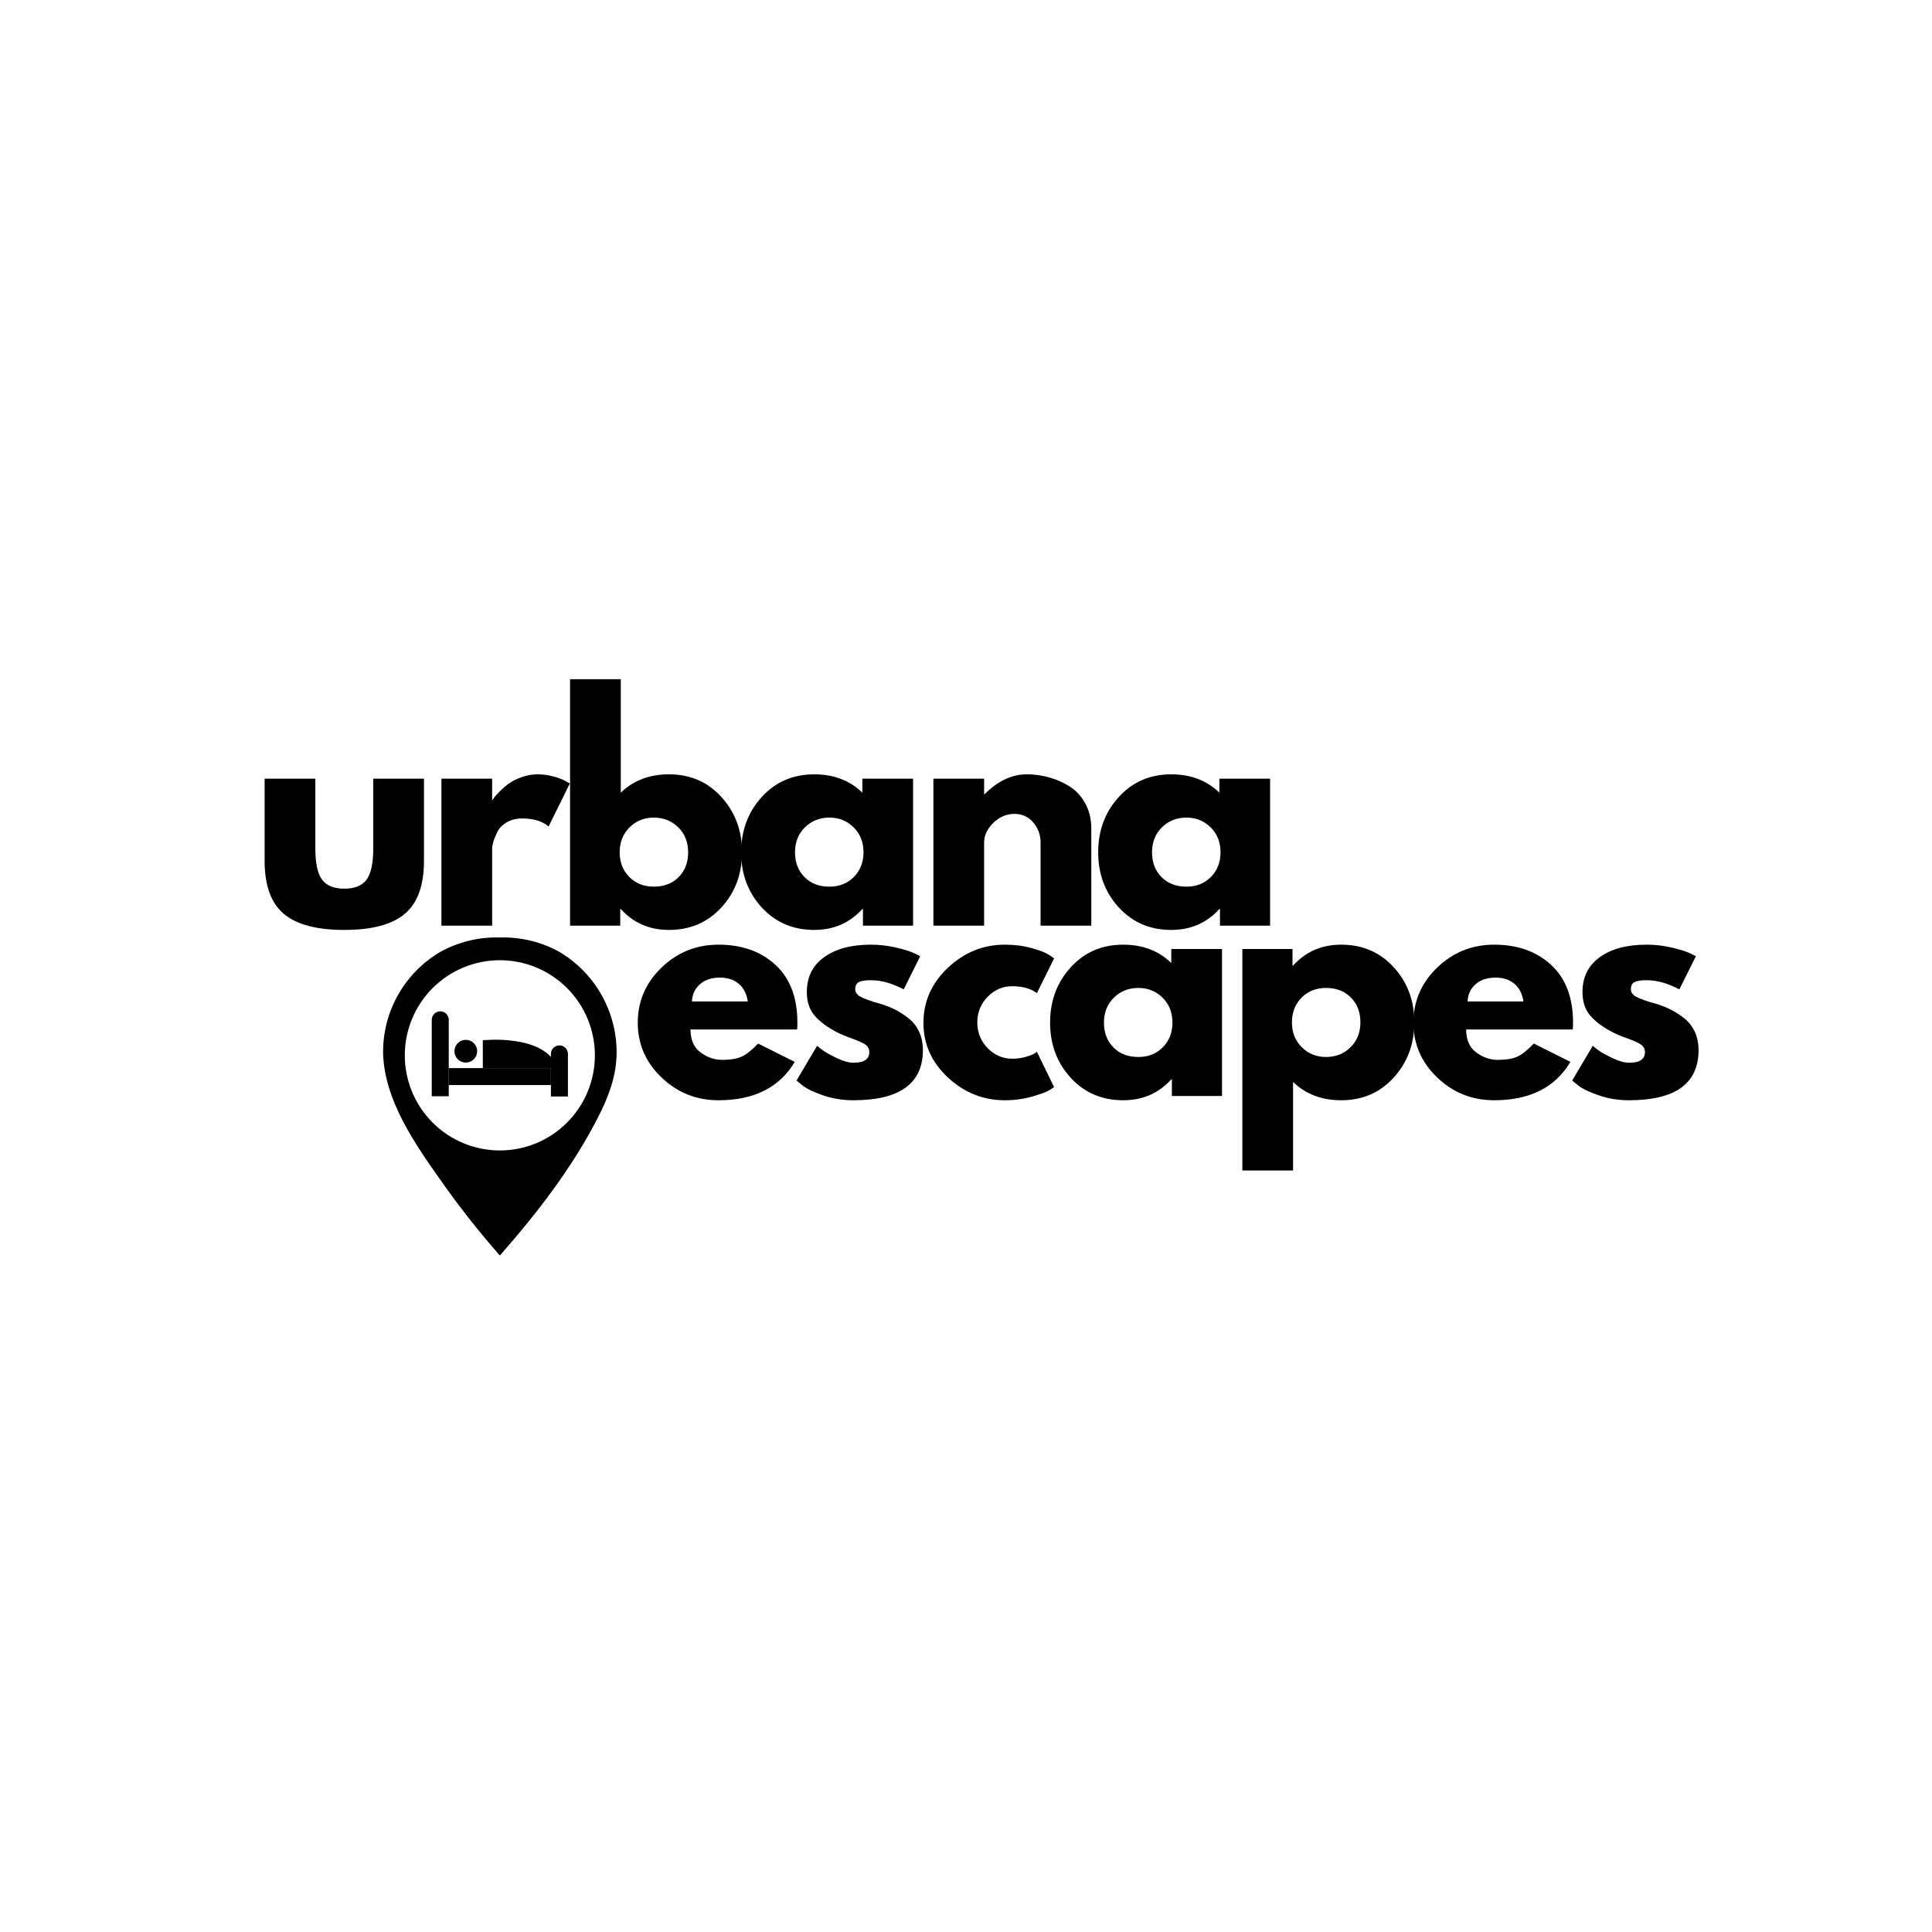 <svg xmlns="http://www.w3.org/2000/svg" xmlns:xlink="http://www.w3.org/1999/xlink" width="1080" zoomAndPan="magnify" viewBox="0 0 810 810" height="1080" preserveAspectRatio="xMidYMid meet" version="1.0"><defs><g/><clipPath id="954ced03dd"><path d="M 160.316 393 L 258.566 393 L 258.566 526.719 L 160.316 526.719 Z M 160.316 393 " clip-rule="nonzero"/></clipPath></defs><g clip-path="url(#954ced03dd)"><path fill="#000000" d="M 233.953 398.762 C 230.207 396.762 226.266 395.273 222.129 394.305 C 217.996 393.34 213.805 392.918 209.559 393.047 C 205.195 392.914 200.895 393.359 196.652 394.391 C 192.41 395.418 188.379 396.988 184.559 399.105 C 182.719 400.188 180.961 401.387 179.277 402.703 C 177.598 404.016 176.008 405.438 174.516 406.961 C 173.02 408.484 171.633 410.102 170.352 411.809 C 169.07 413.516 167.906 415.297 166.859 417.16 C 165.812 419.02 164.891 420.941 164.098 422.926 C 163.305 424.906 162.645 426.934 162.117 429.004 C 161.59 431.07 161.199 433.168 160.949 435.289 C 160.699 437.406 160.59 439.535 160.617 441.672 C 161.195 461.07 173.547 478.969 184.531 494.543 C 192.297 505.609 200.641 516.223 209.559 526.379 C 225.055 508.812 239.918 489.547 250.621 468.656 C 255.113 459.879 258.516 451.059 258.516 441.277 C 258.52 439.129 258.383 436.992 258.105 434.863 C 257.828 432.734 257.41 430.633 256.855 428.559 C 256.301 426.484 255.613 424.457 254.793 422.473 C 253.973 420.488 253.023 418.57 251.953 416.711 C 250.879 414.852 249.688 413.07 248.379 411.371 C 247.07 409.668 245.656 408.062 244.137 406.547 C 242.617 405.031 241.008 403.621 239.301 402.32 C 237.598 401.016 235.812 399.832 233.953 398.762 Z M 209.559 482.332 C 208.254 482.332 206.953 482.27 205.652 482.141 C 204.355 482.012 203.066 481.82 201.785 481.566 C 200.504 481.312 199.242 480.996 197.992 480.617 C 196.742 480.234 195.516 479.797 194.312 479.297 C 193.105 478.797 191.926 478.238 190.777 477.625 C 189.625 477.008 188.508 476.336 187.422 475.613 C 186.336 474.887 185.289 474.109 184.281 473.281 C 183.273 472.453 182.305 471.574 181.383 470.652 C 180.461 469.727 179.586 468.762 178.758 467.754 C 177.93 466.742 177.152 465.695 176.426 464.609 C 175.703 463.523 175.031 462.402 174.418 461.25 C 173.801 460.102 173.246 458.922 172.746 457.715 C 172.246 456.508 171.809 455.277 171.43 454.027 C 171.051 452.777 170.734 451.512 170.477 450.234 C 170.223 448.953 170.031 447.66 169.902 446.359 C 169.777 445.062 169.711 443.758 169.711 442.453 C 169.711 441.145 169.777 439.844 169.902 438.543 C 170.031 437.242 170.223 435.953 170.477 434.672 C 170.734 433.391 171.051 432.125 171.43 430.875 C 171.809 429.625 172.246 428.398 172.746 427.191 C 173.246 425.984 173.801 424.805 174.418 423.652 C 175.031 422.5 175.703 421.383 176.426 420.297 C 177.152 419.211 177.93 418.16 178.758 417.152 C 179.586 416.145 180.461 415.176 181.383 414.254 C 182.305 413.328 183.273 412.453 184.281 411.625 C 185.289 410.797 186.336 410.02 187.422 409.293 C 188.508 408.566 189.625 407.898 190.777 407.281 C 191.926 406.664 193.105 406.109 194.312 405.609 C 195.516 405.109 196.742 404.668 197.992 404.289 C 199.242 403.91 200.504 403.594 201.785 403.34 C 203.066 403.082 204.355 402.891 205.652 402.766 C 206.953 402.637 208.254 402.57 209.559 402.57 C 210.863 402.57 212.168 402.637 213.465 402.766 C 214.766 402.891 216.055 403.082 217.332 403.34 C 218.613 403.594 219.879 403.91 221.125 404.289 C 222.375 404.668 223.602 405.109 224.809 405.609 C 226.016 406.109 227.191 406.664 228.344 407.281 C 229.496 407.898 230.613 408.566 231.699 409.293 C 232.781 410.02 233.828 410.797 234.84 411.625 C 235.848 412.453 236.812 413.328 237.734 414.254 C 238.66 415.176 239.535 416.145 240.363 417.152 C 241.191 418.16 241.965 419.211 242.691 420.297 C 243.418 421.383 244.086 422.5 244.703 423.652 C 245.316 424.805 245.875 425.984 246.375 427.191 C 246.871 428.398 247.312 429.625 247.691 430.875 C 248.07 432.125 248.387 433.391 248.641 434.672 C 248.895 435.953 249.086 437.242 249.215 438.543 C 249.344 439.844 249.406 441.145 249.406 442.453 C 249.406 443.758 249.344 445.062 249.215 446.359 C 249.086 447.66 248.895 448.953 248.641 450.234 C 248.387 451.512 248.07 452.777 247.691 454.027 C 247.312 455.277 246.871 456.508 246.375 457.715 C 245.875 458.922 245.316 460.102 244.703 461.25 C 244.086 462.402 243.418 463.523 242.691 464.609 C 241.965 465.695 241.191 466.742 240.363 467.754 C 239.535 468.762 238.66 469.727 237.734 470.652 C 236.812 471.574 235.848 472.453 234.84 473.281 C 233.828 474.109 232.781 474.887 231.699 475.613 C 230.613 476.336 229.496 477.008 228.344 477.625 C 227.191 478.238 226.016 478.797 224.809 479.297 C 223.602 479.797 222.375 480.234 221.125 480.617 C 219.879 480.996 218.613 481.312 217.332 481.566 C 216.055 481.82 214.766 482.012 213.465 482.141 C 212.168 482.27 210.863 482.332 209.559 482.332 Z M 209.559 482.332 " fill-opacity="1" fill-rule="nonzero"/></g><path fill="#000000" d="M 202.422 447.809 L 202.422 436.145 C 202.422 436.145 226.926 433.414 233.258 446.434 C 233.324 446.59 233.348 446.754 233.332 446.922 C 233.312 447.094 233.258 447.246 233.16 447.387 C 233.062 447.527 232.938 447.633 232.785 447.707 C 232.637 447.785 232.473 447.816 232.305 447.809 Z M 202.422 447.809 " fill-opacity="1" fill-rule="nonzero"/><path fill="#000000" d="M 200.043 440.727 C 200.043 441.039 200.012 441.348 199.953 441.656 C 199.891 441.961 199.801 442.258 199.68 442.547 C 199.562 442.836 199.414 443.113 199.242 443.371 C 199.066 443.633 198.871 443.871 198.648 444.094 C 198.43 444.312 198.188 444.512 197.93 444.684 C 197.668 444.859 197.395 445.004 197.105 445.125 C 196.816 445.246 196.52 445.336 196.215 445.395 C 195.906 445.457 195.598 445.488 195.285 445.488 C 194.973 445.488 194.664 445.457 194.359 445.395 C 194.051 445.336 193.754 445.246 193.465 445.125 C 193.176 445.004 192.902 444.859 192.641 444.684 C 192.383 444.512 192.141 444.312 191.922 444.094 C 191.699 443.871 191.504 443.633 191.328 443.371 C 191.156 443.113 191.008 442.836 190.891 442.547 C 190.77 442.258 190.68 441.961 190.621 441.656 C 190.559 441.348 190.527 441.039 190.527 440.727 C 190.527 440.414 190.559 440.105 190.621 439.797 C 190.68 439.492 190.77 439.191 190.891 438.902 C 191.008 438.613 191.156 438.34 191.328 438.082 C 191.504 437.82 191.699 437.578 191.922 437.359 C 192.141 437.137 192.383 436.941 192.641 436.766 C 192.902 436.594 193.176 436.445 193.465 436.328 C 193.754 436.207 194.051 436.117 194.359 436.055 C 194.664 435.996 194.973 435.965 195.285 435.965 C 195.598 435.965 195.906 435.996 196.215 436.055 C 196.52 436.117 196.816 436.207 197.105 436.328 C 197.395 436.445 197.668 436.594 197.93 436.766 C 198.188 436.941 198.43 437.137 198.648 437.359 C 198.871 437.578 199.066 437.82 199.242 438.082 C 199.414 438.34 199.562 438.613 199.68 438.902 C 199.801 439.191 199.891 439.492 199.953 439.797 C 200.012 440.105 200.043 440.414 200.043 440.727 Z M 200.043 440.727 " fill-opacity="1" fill-rule="nonzero"/><path fill="#000000" d="M 184.582 424 C 185.055 424 185.508 424.09 185.945 424.273 C 186.383 424.453 186.77 424.711 187.105 425.047 C 187.438 425.383 187.695 425.766 187.879 426.203 C 188.059 426.641 188.148 427.098 188.148 427.57 L 188.148 459.598 L 181.012 459.598 L 181.012 427.57 C 181.012 427.098 181.102 426.641 181.285 426.203 C 181.465 425.766 181.723 425.383 182.059 425.047 C 182.391 424.711 182.777 424.453 183.215 424.273 C 183.652 424.09 184.105 424 184.582 424 Z M 184.582 424 " fill-opacity="1" fill-rule="nonzero"/><path fill="#000000" d="M 234.539 438.285 C 235.012 438.285 235.465 438.375 235.902 438.559 C 236.34 438.738 236.727 438.996 237.062 439.332 C 237.395 439.668 237.652 440.055 237.836 440.492 C 238.016 440.93 238.105 441.383 238.105 441.855 L 238.105 459.715 L 230.969 459.715 L 230.969 441.855 C 230.969 441.383 231.059 440.93 231.242 440.492 C 231.422 440.055 231.68 439.668 232.016 439.332 C 232.348 438.996 232.734 438.738 233.172 438.559 C 233.609 438.375 234.066 438.285 234.539 438.285 Z M 234.539 438.285 " fill-opacity="1" fill-rule="nonzero"/><path fill="#000000" d="M 188.148 454.914 L 188.148 447.809 L 230.969 447.809 L 230.969 454.914 Z M 188.148 454.914 " fill-opacity="1" fill-rule="nonzero"/><g fill="#000000" fill-opacity="1"><g transform="translate(104.942, 388.079)"><g><path d="M 27.266 -61.625 L 27.266 -32.312 C 27.266 -26.227 28.188 -21.906 30.031 -19.344 C 31.875 -16.781 35 -15.5 39.406 -15.5 C 43.812 -15.5 46.938 -16.781 48.781 -19.344 C 50.625 -21.906 51.547 -26.227 51.547 -32.312 L 51.547 -61.625 L 72.812 -61.625 L 72.812 -27.156 C 72.812 -16.906 70.145 -9.516 64.812 -4.984 C 59.488 -0.461 51.02 1.797 39.406 1.797 C 27.789 1.797 19.316 -0.461 13.984 -4.984 C 8.66 -9.516 6 -16.906 6 -27.156 L 6 -61.625 Z M 27.266 -61.625 "/></g></g></g><g fill="#000000" fill-opacity="1"><g transform="translate(177.863, 388.079)"><g><path d="M 7.203 0 L 7.203 -61.625 L 28.469 -61.625 L 28.469 -52.734 L 28.719 -52.734 C 28.875 -53.055 29.129 -53.457 29.484 -53.938 C 29.848 -54.414 30.629 -55.254 31.828 -56.453 C 33.035 -57.66 34.316 -58.742 35.672 -59.703 C 37.035 -60.672 38.801 -61.535 40.969 -62.297 C 43.133 -63.055 45.336 -63.438 47.578 -63.438 C 49.898 -63.438 52.18 -63.113 54.422 -62.469 C 56.66 -61.832 58.301 -61.191 59.344 -60.547 L 61.031 -59.594 L 52.141 -41.562 C 49.492 -43.812 45.812 -44.938 41.094 -44.938 C 38.531 -44.938 36.328 -44.375 34.484 -43.25 C 32.641 -42.125 31.336 -40.758 30.578 -39.156 C 29.816 -37.562 29.273 -36.203 28.953 -35.078 C 28.629 -33.961 28.469 -33.082 28.469 -32.438 L 28.469 0 Z M 7.203 0 "/></g></g></g><g fill="#000000" fill-opacity="1"><g transform="translate(231.802, 388.079)"><g><path d="M 70.641 -53.938 C 76.41 -47.613 79.297 -39.883 79.297 -30.75 C 79.297 -21.625 76.41 -13.914 70.641 -7.625 C 64.879 -1.344 57.551 1.797 48.656 1.797 C 40.488 1.797 33.758 -1.125 28.469 -6.969 L 28.234 -6.969 L 28.234 0 L 7.203 0 L 7.203 -103.328 L 28.469 -103.328 L 28.469 -55.75 C 33.758 -60.875 40.488 -63.438 48.656 -63.438 C 57.551 -63.438 64.879 -60.27 70.641 -53.938 Z M 52.734 -20.359 C 55.379 -23.047 56.703 -26.508 56.703 -30.75 C 56.703 -35 55.32 -38.484 52.562 -41.203 C 49.801 -43.93 46.379 -45.297 42.297 -45.297 C 38.285 -45.297 34.898 -43.93 32.141 -41.203 C 29.379 -38.484 28 -35 28 -30.75 C 28 -26.594 29.336 -23.148 32.016 -20.422 C 34.703 -17.703 38.129 -16.344 42.297 -16.344 C 46.617 -16.344 50.098 -17.68 52.734 -20.359 Z M 52.734 -20.359 "/></g></g></g><g fill="#000000" fill-opacity="1"><g transform="translate(307.966, 388.079)"><g><path d="M 11.406 -7.625 C 5.645 -13.914 2.766 -21.625 2.766 -30.75 C 2.766 -39.883 5.645 -47.613 11.406 -53.938 C 17.176 -60.27 24.508 -63.438 33.406 -63.438 C 41.57 -63.438 48.297 -60.875 53.578 -55.75 L 53.578 -61.625 L 74.844 -61.625 L 74.844 0 L 53.828 0 L 53.828 -6.969 L 53.578 -6.969 C 48.297 -1.125 41.57 1.797 33.406 1.797 C 24.508 1.797 17.176 -1.344 11.406 -7.625 Z M 29.484 -41.203 C 26.723 -38.484 25.344 -35 25.344 -30.75 C 25.344 -26.508 26.664 -23.047 29.312 -20.359 C 31.957 -17.68 35.441 -16.344 39.766 -16.344 C 43.93 -16.344 47.352 -17.703 50.031 -20.422 C 52.719 -23.148 54.062 -26.594 54.062 -30.75 C 54.062 -35 52.68 -38.484 49.922 -41.203 C 47.16 -43.93 43.773 -45.297 39.766 -45.297 C 35.68 -45.297 32.254 -43.93 29.484 -41.203 Z M 29.484 -41.203 "/></g></g></g><g fill="#000000" fill-opacity="1"><g transform="translate(384.13, 388.079)"><g><path d="M 7.203 0 L 7.203 -61.625 L 28.469 -61.625 L 28.469 -55.141 L 28.719 -55.141 C 34.238 -60.672 40.125 -63.438 46.375 -63.438 C 49.414 -63.438 52.438 -63.035 55.438 -62.234 C 58.445 -61.43 61.332 -60.188 64.094 -58.5 C 66.852 -56.82 69.094 -54.441 70.812 -51.359 C 72.539 -48.273 73.406 -44.691 73.406 -40.609 L 73.406 0 L 52.141 0 L 52.141 -34.844 C 52.141 -38.039 51.117 -40.844 49.078 -43.25 C 47.035 -45.656 44.375 -46.859 41.094 -46.859 C 37.883 -46.859 34.977 -45.613 32.375 -43.125 C 29.77 -40.645 28.469 -37.883 28.469 -34.844 L 28.469 0 Z M 7.203 0 "/></g></g></g><g fill="#000000" fill-opacity="1"><g transform="translate(457.651, 388.079)"><g><path d="M 11.406 -7.625 C 5.645 -13.914 2.766 -21.625 2.766 -30.75 C 2.766 -39.883 5.645 -47.613 11.406 -53.938 C 17.176 -60.27 24.508 -63.438 33.406 -63.438 C 41.57 -63.438 48.297 -60.875 53.578 -55.75 L 53.578 -61.625 L 74.844 -61.625 L 74.844 0 L 53.828 0 L 53.828 -6.969 L 53.578 -6.969 C 48.297 -1.125 41.57 1.797 33.406 1.797 C 24.508 1.797 17.176 -1.344 11.406 -7.625 Z M 29.484 -41.203 C 26.723 -38.484 25.344 -35 25.344 -30.75 C 25.344 -26.508 26.664 -23.047 29.312 -20.359 C 31.957 -17.68 35.441 -16.344 39.766 -16.344 C 43.93 -16.344 47.352 -17.703 50.031 -20.422 C 52.719 -23.148 54.062 -26.594 54.062 -30.75 C 54.062 -35 52.68 -38.484 49.922 -41.203 C 47.16 -43.93 43.773 -45.297 39.766 -45.297 C 35.68 -45.297 32.254 -43.93 29.484 -41.203 Z M 29.484 -41.203 "/></g></g></g><g fill="#000000" fill-opacity="1"><g transform="translate(264.622, 459.493)"><g><path d="M 69.562 -27.875 L 24.875 -27.875 C 24.875 -23.551 26.273 -20.348 29.078 -18.266 C 31.879 -16.18 34.922 -15.141 38.203 -15.141 C 41.648 -15.141 44.375 -15.598 46.375 -16.516 C 48.375 -17.441 50.656 -19.266 53.219 -21.984 L 68.594 -14.297 C 62.188 -3.566 51.535 1.797 36.641 1.797 C 27.348 1.797 19.379 -1.383 12.734 -7.75 C 6.086 -14.113 2.766 -21.781 2.766 -30.75 C 2.766 -39.727 6.086 -47.422 12.734 -53.828 C 19.379 -60.234 27.348 -63.438 36.641 -63.438 C 46.41 -63.438 54.359 -60.613 60.484 -54.969 C 66.617 -49.32 69.688 -41.25 69.688 -30.75 C 69.688 -29.312 69.645 -28.352 69.562 -27.875 Z M 25.469 -39.641 L 48.891 -39.641 C 48.41 -42.848 47.148 -45.312 45.109 -47.031 C 43.066 -48.758 40.445 -49.625 37.25 -49.625 C 33.719 -49.625 30.91 -48.703 28.828 -46.859 C 26.742 -45.016 25.625 -42.609 25.469 -39.641 Z M 25.469 -39.641 "/></g></g></g><g fill="#000000" fill-opacity="1"><g transform="translate(331.175, 459.493)"><g><path d="M 34 -63.438 C 37.52 -63.438 41.004 -63.035 44.453 -62.234 C 47.898 -61.43 50.461 -60.629 52.141 -59.828 L 54.656 -58.625 L 47.703 -44.688 C 42.891 -47.25 38.32 -48.531 34 -48.531 C 31.594 -48.531 29.891 -48.27 28.891 -47.75 C 27.891 -47.227 27.391 -46.25 27.391 -44.812 C 27.391 -44.488 27.426 -44.164 27.5 -43.844 C 27.582 -43.531 27.742 -43.234 27.984 -42.953 C 28.234 -42.672 28.457 -42.426 28.656 -42.219 C 28.852 -42.02 29.191 -41.801 29.672 -41.562 C 30.148 -41.32 30.531 -41.141 30.812 -41.016 C 31.094 -40.898 31.551 -40.723 32.188 -40.484 C 32.832 -40.242 33.316 -40.062 33.641 -39.938 C 33.961 -39.82 34.504 -39.645 35.266 -39.406 C 36.023 -39.164 36.602 -39.004 37 -38.922 C 39.488 -38.203 41.648 -37.398 43.484 -36.516 C 45.328 -35.641 47.27 -34.441 49.312 -32.922 C 51.352 -31.398 52.938 -29.477 54.062 -27.156 C 55.188 -24.832 55.75 -22.188 55.75 -19.219 C 55.75 -5.207 46.016 1.797 26.547 1.797 C 22.141 1.797 17.953 1.117 13.984 -0.234 C 10.023 -1.598 7.164 -2.961 5.406 -4.328 L 2.766 -6.484 L 11.406 -21.031 C 12.051 -20.469 12.895 -19.805 13.938 -19.047 C 14.977 -18.285 16.859 -17.242 19.578 -15.922 C 22.305 -14.598 24.672 -13.938 26.672 -13.938 C 31.078 -13.938 33.281 -15.414 33.281 -18.375 C 33.281 -19.738 32.719 -20.801 31.594 -21.562 C 30.477 -22.32 28.578 -23.18 25.891 -24.141 C 23.203 -25.109 21.098 -25.992 19.578 -26.797 C 15.734 -28.797 12.691 -31.055 10.453 -33.578 C 8.211 -36.098 7.094 -39.441 7.094 -43.609 C 7.094 -49.859 9.516 -54.723 14.359 -58.203 C 19.203 -61.691 25.75 -63.438 34 -63.438 Z M 34 -63.438 "/></g></g></g><g fill="#000000" fill-opacity="1"><g transform="translate(384.393, 459.493)"><g><path d="M 40 -46.016 C 36 -46.016 32.555 -44.531 29.672 -41.562 C 26.785 -38.602 25.344 -35.039 25.344 -30.875 C 25.344 -26.633 26.785 -23.031 29.672 -20.062 C 32.555 -17.102 36 -15.625 40 -15.625 C 41.926 -15.625 43.75 -15.863 45.469 -16.344 C 47.195 -16.82 48.457 -17.301 49.25 -17.781 L 50.344 -18.5 L 57.547 -3.719 C 56.984 -3.32 56.203 -2.82 55.203 -2.219 C 54.203 -1.625 51.922 -0.805 48.359 0.234 C 44.797 1.273 40.973 1.797 36.891 1.797 C 27.836 1.797 19.883 -1.383 13.031 -7.75 C 6.188 -14.113 2.766 -21.742 2.766 -30.641 C 2.766 -39.609 6.188 -47.316 13.031 -53.766 C 19.883 -60.211 27.836 -63.438 36.891 -63.438 C 40.973 -63.438 44.734 -62.953 48.172 -61.984 C 51.617 -61.023 54.062 -60.066 55.5 -59.109 L 57.547 -57.672 L 50.344 -43.125 C 47.695 -45.051 44.25 -46.016 40 -46.016 Z M 40 -46.016 "/></g></g></g><g fill="#000000" fill-opacity="1"><g transform="translate(437.492, 459.493)"><g><path d="M 11.406 -7.625 C 5.645 -13.914 2.766 -21.625 2.766 -30.75 C 2.766 -39.883 5.645 -47.613 11.406 -53.938 C 17.176 -60.27 24.508 -63.438 33.406 -63.438 C 41.57 -63.438 48.297 -60.875 53.578 -55.75 L 53.578 -61.625 L 74.844 -61.625 L 74.844 0 L 53.828 0 L 53.828 -6.969 L 53.578 -6.969 C 48.297 -1.125 41.57 1.797 33.406 1.797 C 24.508 1.797 17.176 -1.344 11.406 -7.625 Z M 29.484 -41.203 C 26.723 -38.484 25.344 -35 25.344 -30.75 C 25.344 -26.508 26.664 -23.047 29.312 -20.359 C 31.957 -17.68 35.441 -16.344 39.766 -16.344 C 43.93 -16.344 47.352 -17.703 50.031 -20.422 C 52.719 -23.148 54.062 -26.594 54.062 -30.75 C 54.062 -35 52.68 -38.484 49.922 -41.203 C 47.16 -43.93 43.773 -45.297 39.766 -45.297 C 35.68 -45.297 32.254 -43.93 29.484 -41.203 Z M 29.484 -41.203 "/></g></g></g><g fill="#000000" fill-opacity="1"><g transform="translate(513.655, 459.493)"><g><path d="M 70.641 -54 C 76.41 -47.719 79.297 -40.008 79.297 -30.875 C 79.297 -21.75 76.41 -14.02 70.641 -7.688 C 64.879 -1.363 57.551 1.797 48.656 1.797 C 40.488 1.797 33.758 -0.766 28.469 -5.891 L 28.469 31.234 L 7.203 31.234 L 7.203 -61.625 L 28.234 -61.625 L 28.234 -54.656 L 28.469 -54.656 C 33.758 -60.508 40.488 -63.438 48.656 -63.438 C 57.551 -63.438 64.879 -60.289 70.641 -54 Z M 52.562 -20.422 C 55.32 -23.148 56.703 -26.633 56.703 -30.875 C 56.703 -35.125 55.379 -38.586 52.734 -41.266 C 50.098 -43.953 46.617 -45.297 42.297 -45.297 C 38.129 -45.297 34.703 -43.93 32.016 -41.203 C 29.336 -38.484 28 -35.039 28 -30.875 C 28 -26.633 29.379 -23.148 32.141 -20.422 C 34.898 -17.703 38.285 -16.344 42.297 -16.344 C 46.379 -16.344 49.801 -17.703 52.562 -20.422 Z M 52.562 -20.422 "/></g></g></g><g fill="#000000" fill-opacity="1"><g transform="translate(589.819, 459.493)"><g><path d="M 69.562 -27.875 L 24.875 -27.875 C 24.875 -23.551 26.273 -20.348 29.078 -18.266 C 31.879 -16.18 34.922 -15.141 38.203 -15.141 C 41.648 -15.141 44.375 -15.598 46.375 -16.516 C 48.375 -17.441 50.656 -19.266 53.219 -21.984 L 68.594 -14.297 C 62.188 -3.566 51.535 1.797 36.641 1.797 C 27.348 1.797 19.379 -1.383 12.734 -7.75 C 6.086 -14.113 2.766 -21.781 2.766 -30.75 C 2.766 -39.727 6.086 -47.422 12.734 -53.828 C 19.379 -60.234 27.348 -63.438 36.641 -63.438 C 46.41 -63.438 54.359 -60.613 60.484 -54.969 C 66.617 -49.32 69.688 -41.25 69.688 -30.75 C 69.688 -29.312 69.645 -28.352 69.562 -27.875 Z M 25.469 -39.641 L 48.891 -39.641 C 48.41 -42.848 47.148 -45.312 45.109 -47.031 C 43.066 -48.758 40.445 -49.625 37.25 -49.625 C 33.719 -49.625 30.91 -48.703 28.828 -46.859 C 26.742 -45.016 25.625 -42.609 25.469 -39.641 Z M 25.469 -39.641 "/></g></g></g><g fill="#000000" fill-opacity="1"><g transform="translate(656.373, 459.493)"><g><path d="M 34 -63.438 C 37.52 -63.438 41.004 -63.035 44.453 -62.234 C 47.898 -61.43 50.461 -60.629 52.141 -59.828 L 54.656 -58.625 L 47.703 -44.688 C 42.891 -47.25 38.32 -48.531 34 -48.531 C 31.594 -48.531 29.891 -48.27 28.891 -47.75 C 27.891 -47.227 27.391 -46.25 27.391 -44.812 C 27.391 -44.488 27.426 -44.164 27.5 -43.844 C 27.582 -43.531 27.742 -43.234 27.984 -42.953 C 28.234 -42.672 28.457 -42.426 28.656 -42.219 C 28.852 -42.02 29.191 -41.801 29.672 -41.562 C 30.148 -41.32 30.531 -41.141 30.812 -41.016 C 31.094 -40.898 31.551 -40.723 32.188 -40.484 C 32.832 -40.242 33.316 -40.062 33.641 -39.938 C 33.961 -39.82 34.504 -39.645 35.266 -39.406 C 36.023 -39.164 36.602 -39.004 37 -38.922 C 39.488 -38.203 41.648 -37.398 43.484 -36.516 C 45.328 -35.641 47.27 -34.441 49.312 -32.922 C 51.352 -31.398 52.938 -29.477 54.062 -27.156 C 55.188 -24.832 55.75 -22.188 55.75 -19.219 C 55.75 -5.207 46.016 1.797 26.547 1.797 C 22.141 1.797 17.953 1.117 13.984 -0.234 C 10.023 -1.598 7.164 -2.961 5.406 -4.328 L 2.766 -6.484 L 11.406 -21.031 C 12.051 -20.469 12.895 -19.805 13.938 -19.047 C 14.977 -18.285 16.859 -17.242 19.578 -15.922 C 22.305 -14.598 24.672 -13.938 26.672 -13.938 C 31.078 -13.938 33.281 -15.414 33.281 -18.375 C 33.281 -19.738 32.719 -20.801 31.594 -21.562 C 30.477 -22.32 28.578 -23.18 25.891 -24.141 C 23.203 -25.109 21.098 -25.992 19.578 -26.797 C 15.734 -28.797 12.691 -31.055 10.453 -33.578 C 8.211 -36.098 7.094 -39.441 7.094 -43.609 C 7.094 -49.859 9.516 -54.723 14.359 -58.203 C 19.203 -61.691 25.75 -63.438 34 -63.438 Z M 34 -63.438 "/></g></g></g></svg>